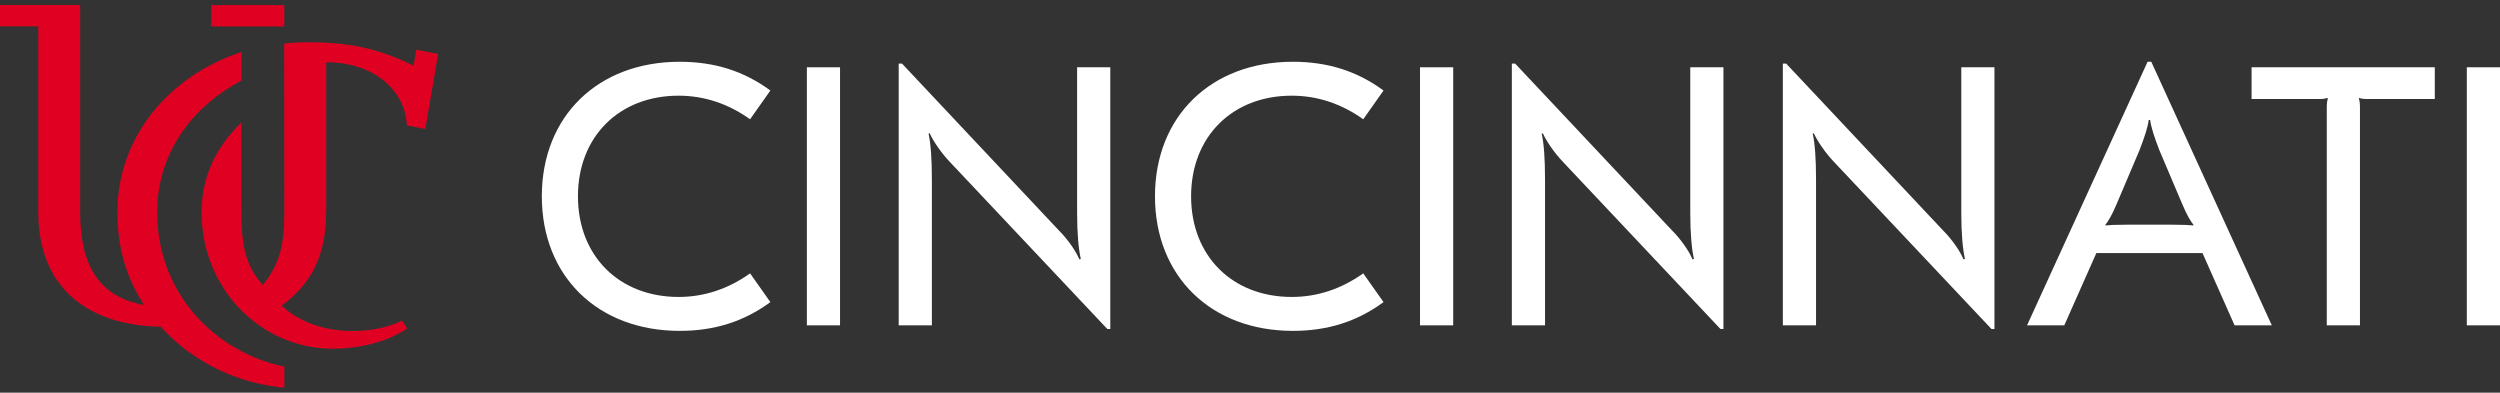 <svg width="191" height="30" viewBox="0 0 191 30" fill="none" xmlns="http://www.w3.org/2000/svg">
<rect x="0" y="0" width="191" height="30" fill="#333333" stroke="none"/>
<path d="M41.395 14.998C41.395 8.887 45.676 4.719 51.928 4.719C54.576 4.719 56.829 5.423 58.856 6.916L57.307 9.112C55.646 7.929 53.815 7.31 51.844 7.31C47.309 7.31 44.155 10.436 44.155 14.998C44.155 19.561 47.309 22.687 51.844 22.687C53.815 22.687 55.646 22.067 57.307 20.885L58.856 23.081C56.829 24.574 54.576 25.278 51.928 25.278C45.676 25.278 41.395 21.11 41.395 14.998Z" fill="white"/>
<path d="M64.179 24.856H61.645V5.141H64.179V24.856Z" fill="white"/>
<path d="M80.911 17.618C81.587 18.294 82.207 19.195 82.46 19.814L82.573 19.786C82.404 19.026 82.291 17.871 82.291 16.238V5.141H84.826V25.137H84.601L72.575 12.379C71.927 11.703 71.308 10.802 71.026 10.182L70.941 10.211C71.11 10.971 71.195 12.126 71.195 13.731V24.856H68.66V4.86H68.914L80.911 17.618Z" fill="white"/>
<path d="M88.24 14.998C88.24 8.887 92.521 4.719 98.773 4.719C101.42 4.719 103.673 5.423 105.701 6.916L104.152 9.112C102.491 7.929 100.66 7.31 98.688 7.31C94.154 7.31 91 10.436 91 14.998C91 19.561 94.154 22.687 98.688 22.687C100.66 22.687 102.491 22.067 104.152 20.885L105.701 23.081C103.673 24.574 101.42 25.278 98.773 25.278C92.521 25.278 88.24 21.11 88.24 14.998Z" fill="white"/>
<path d="M111.024 24.856H108.489V5.141H111.024V24.856Z" fill="white"/>
<path d="M127.756 17.618C128.432 18.294 129.052 19.195 129.305 19.814L129.418 19.786C129.249 19.026 129.136 17.871 129.136 16.238V5.141H131.671V25.137H131.445L119.42 12.379C118.772 11.703 118.152 10.802 117.871 10.182L117.786 10.211C117.955 10.971 118.04 12.126 118.04 13.731V24.856H115.505V4.86H115.758L127.756 17.618Z" fill="white"/>
<path d="M148.462 17.618C149.138 18.294 149.757 19.195 150.011 19.814L150.123 19.786C149.954 19.026 149.842 17.871 149.842 16.238V5.141H152.376V25.137H152.151L140.125 12.379C139.477 11.703 138.858 10.802 138.576 10.182L138.492 10.211C138.661 10.971 138.745 12.126 138.745 13.731V24.856H136.21V4.86H136.464L148.462 17.618Z" fill="white"/>
<path d="M164.076 4.719H164.357L173.567 24.856H170.722L168.272 19.336H160.161L157.711 24.856H154.866L164.076 4.719ZM162.442 17.167H165.991C166.864 17.167 167.315 17.195 167.568 17.223L167.596 17.195C167.371 16.914 167.089 16.463 166.723 15.59L164.977 11.478C164.583 10.464 164.329 9.676 164.273 9.169H164.16C164.104 9.676 163.85 10.464 163.456 11.478L161.71 15.59C161.344 16.463 161.062 16.914 160.837 17.195L160.865 17.223C161.119 17.195 161.569 17.167 162.442 17.167Z" fill="white"/>
<path d="M186.018 7.563H180.977C180.639 7.563 180.442 7.563 180.245 7.479L180.217 7.535C180.273 7.676 180.301 7.901 180.301 8.211V24.856H177.766V8.211C177.766 7.901 177.795 7.676 177.851 7.535L177.795 7.479C177.597 7.563 177.428 7.563 177.09 7.563H172.021V5.141H186.018V7.563Z" fill="white"/>
<path d="M191 24.856H188.465V5.141H191V24.856Z" fill="white"/>
<path d="M21.72 0.39H16.135V2.021H21.72V0.39Z" fill="#E00122"/>
<path d="M12.009 16.218C12.009 11.771 14.608 8.174 18.45 6.158V3.972C12.93 5.781 8.97 10.447 8.97 16.218C8.97 19.071 9.714 21.302 11.009 23.298C7.596 22.698 6.126 20.319 6.126 16.218V0.382H0V2.012H2.926V16.218C2.926 21.907 6.635 24.867 12.282 24.96C14.442 27.36 17.498 29.035 20.971 29.531C21.244 29.573 21.506 29.599 21.723 29.618V27.999C21.444 27.951 21.249 27.906 21.249 27.906C15.929 26.551 12.006 22.025 12.006 16.218H12.009Z" fill="#E00122"/>
<path d="M24.922 16.218V4.758C28.698 4.758 30.966 7.006 31.087 9.58L32.492 9.856L33.475 4.124L31.802 3.798L31.596 5.02C28.58 3.502 26.048 3.226 23.533 3.226C22.916 3.226 22.308 3.263 21.711 3.333L21.722 16.215C21.722 18.722 21.359 20.2 20.078 21.775C18.666 20.217 18.444 18.451 18.444 16.215C18.444 15.024 18.444 9.357 18.444 9.357C16.571 11.168 15.402 13.418 15.402 16.215C15.402 22.07 19.923 26.641 25.44 26.641C27.335 26.641 29.518 26.177 31.109 25.095L30.706 24.495C28.555 25.594 24.189 25.847 21.52 23.352C23.775 21.687 24.913 19.558 24.913 16.215L24.922 16.218Z" fill="#E00122"/>
</svg>
